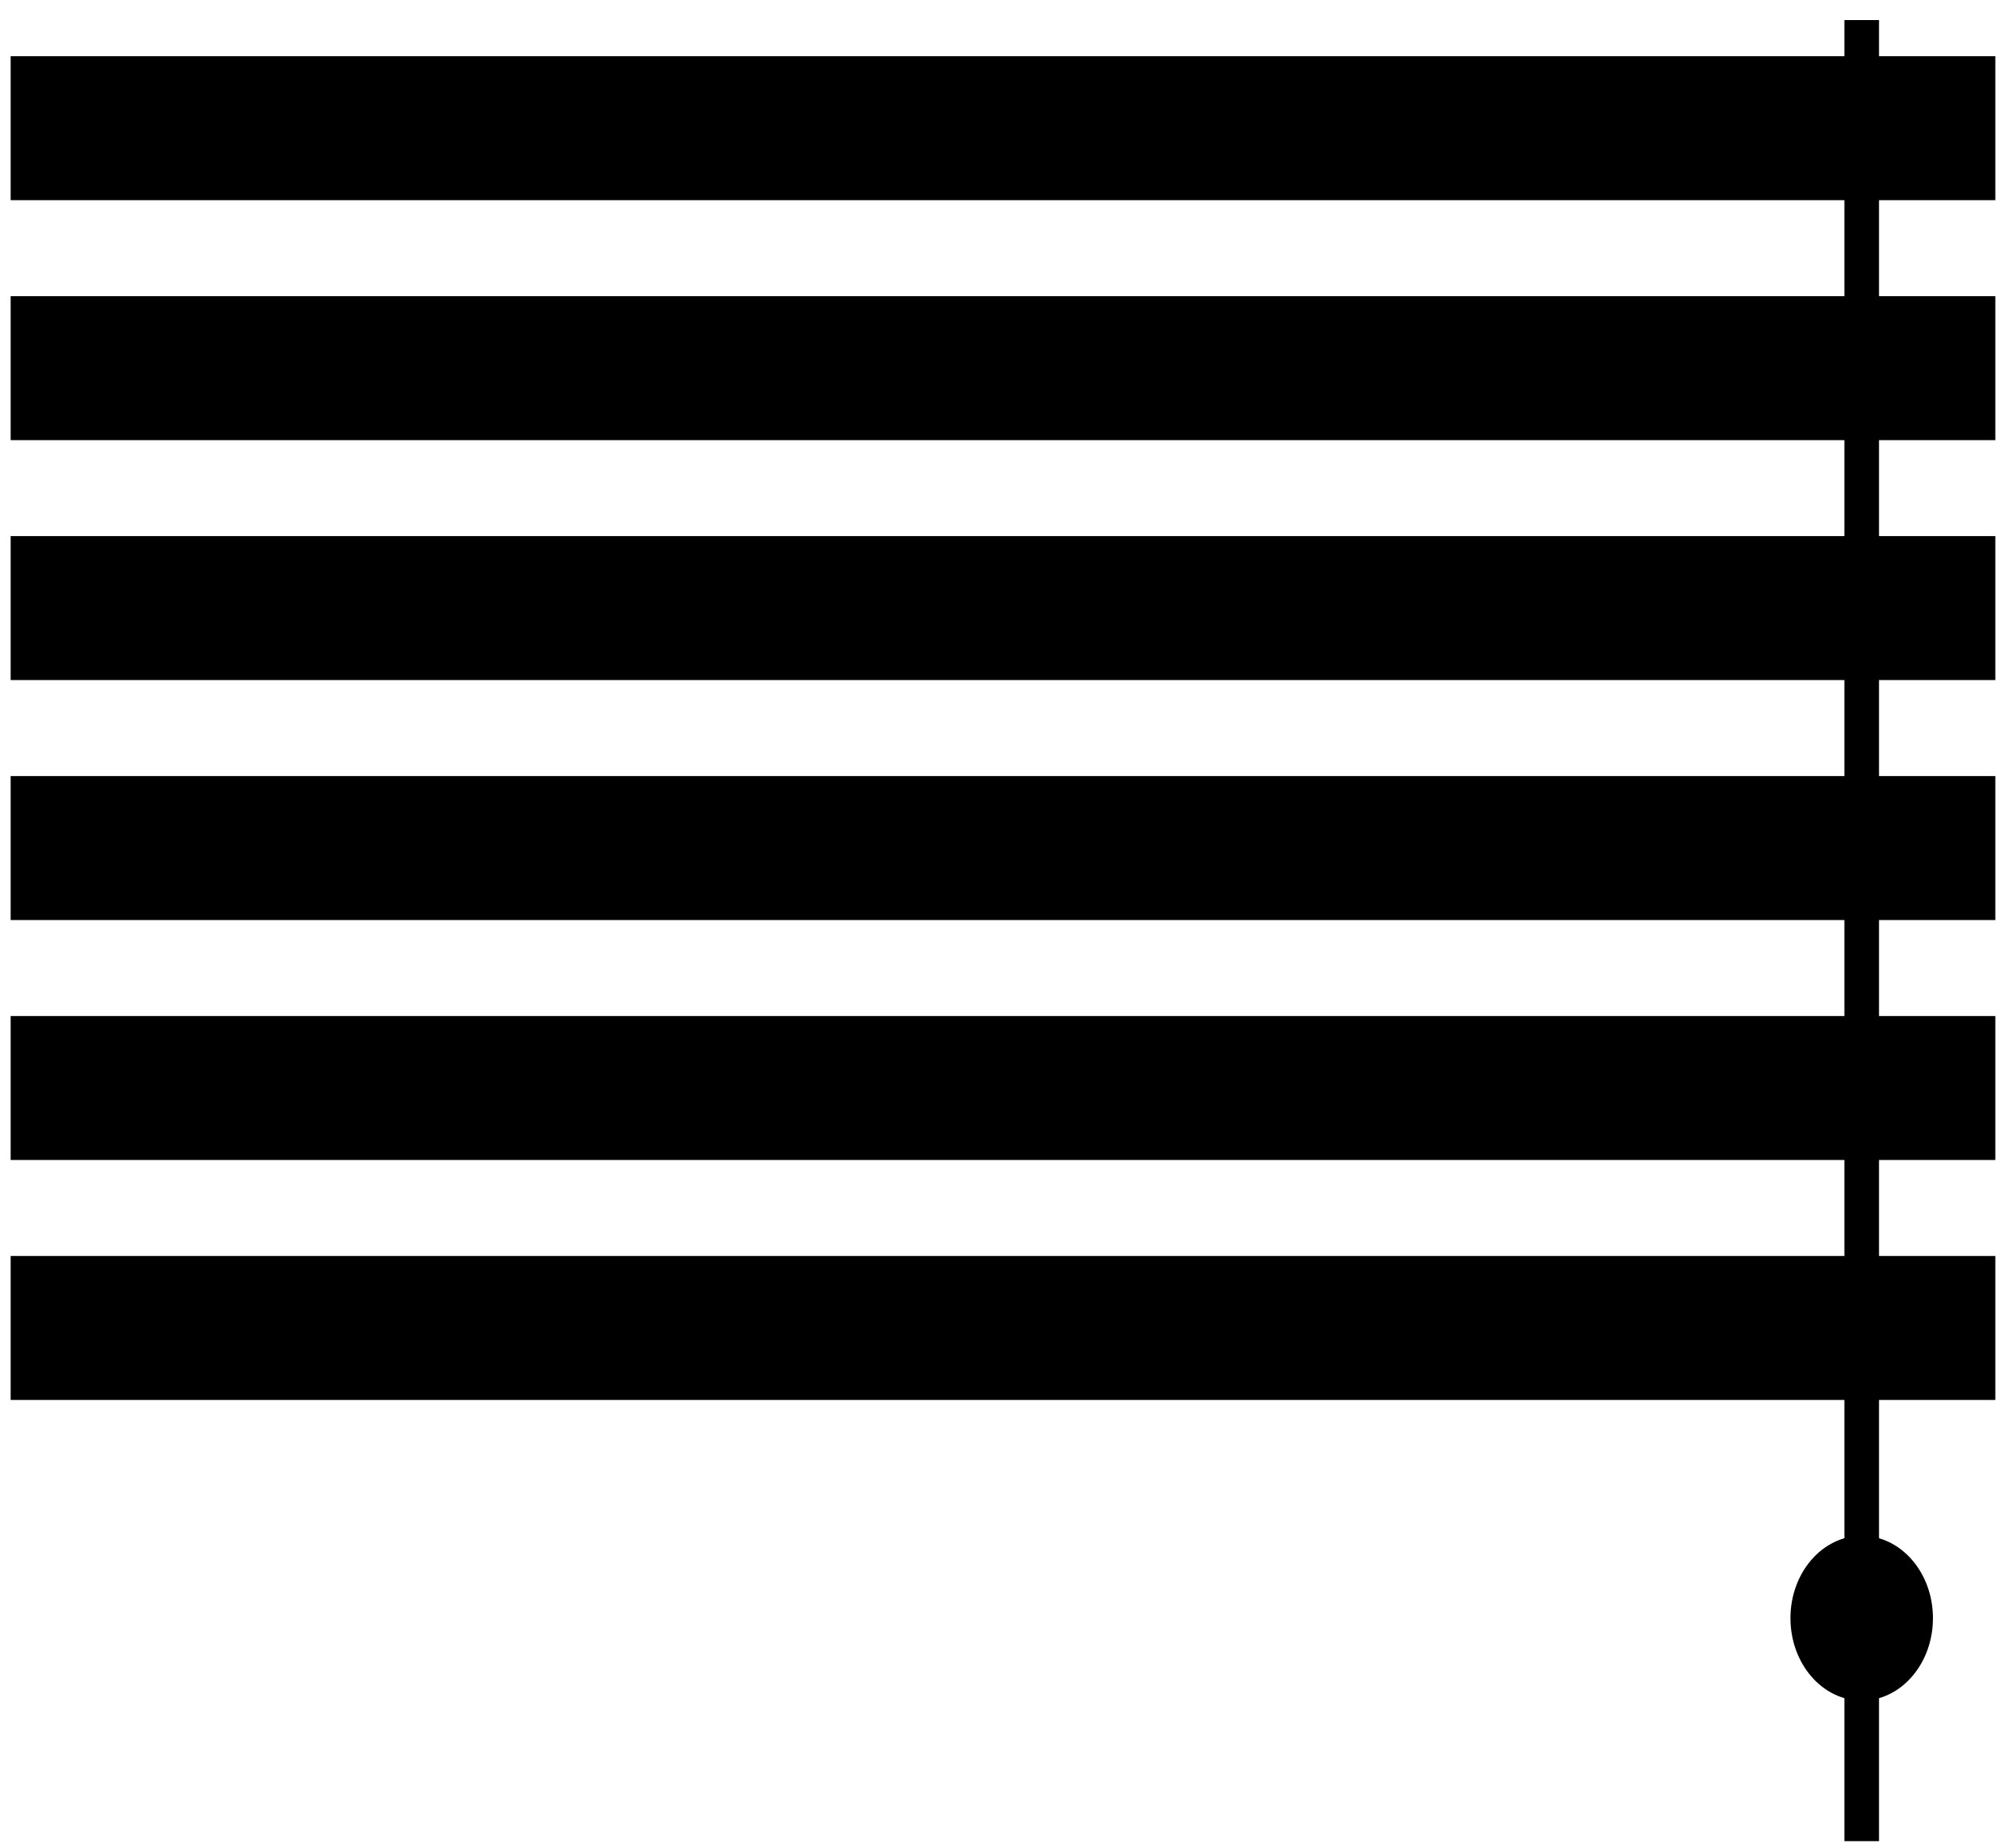 <?xml version="1.0" encoding="UTF-8"?>
<svg width="89px" height="82px" viewBox="0 0 89 82" version="1.1" xmlns="http://www.w3.org/2000/svg" xmlns:xlink="http://www.w3.org/1999/xlink">
    <!-- Generator: Sketch 3.6.1 (26313) - http://www.bohemiancoding.com/sketch -->
    <title>asseticon08</title>
    <desc>Created with Sketch.</desc>
    <defs></defs>
    <g id="Page-1" stroke="none" stroke-width="1" fill="none" fill-rule="evenodd">
        <g id="asseticon08" fill="#000000">
            <g id="Group">
                <rect id="Rectangle-path" x="0.473" y="2.494" width="88.053" height="6.387"></rect>
                <rect id="Rectangle-path" x="0.473" y="13.14" width="88.053" height="6.387"></rect>
                <rect id="Rectangle-path" x="0.473" y="23.784" width="88.053" height="6.387"></rect>
                <rect id="Rectangle-path" x="0.473" y="34.431" width="88.053" height="6.387"></rect>
                <rect id="Rectangle-path" x="0.473" y="45.077" width="88.053" height="6.386"></rect>
                <rect id="Rectangle-path" x="0.473" y="55.722" width="88.053" height="6.387"></rect>
                <rect id="Rectangle-path" x="81.83" y="0.89" width="1.536" height="80.793"></rect>
                <path d="M85.759,71.79 C85.759,73.809 84.345,75.448 82.599,75.448 C80.852,75.448 79.437,73.809 79.437,71.79 C79.437,69.774 80.851,68.135 82.599,68.135 C84.344,68.137 85.759,69.774 85.759,71.79 L85.759,71.79 Z" id="Shape"></path>
            </g>
        </g>
    </g>
</svg>